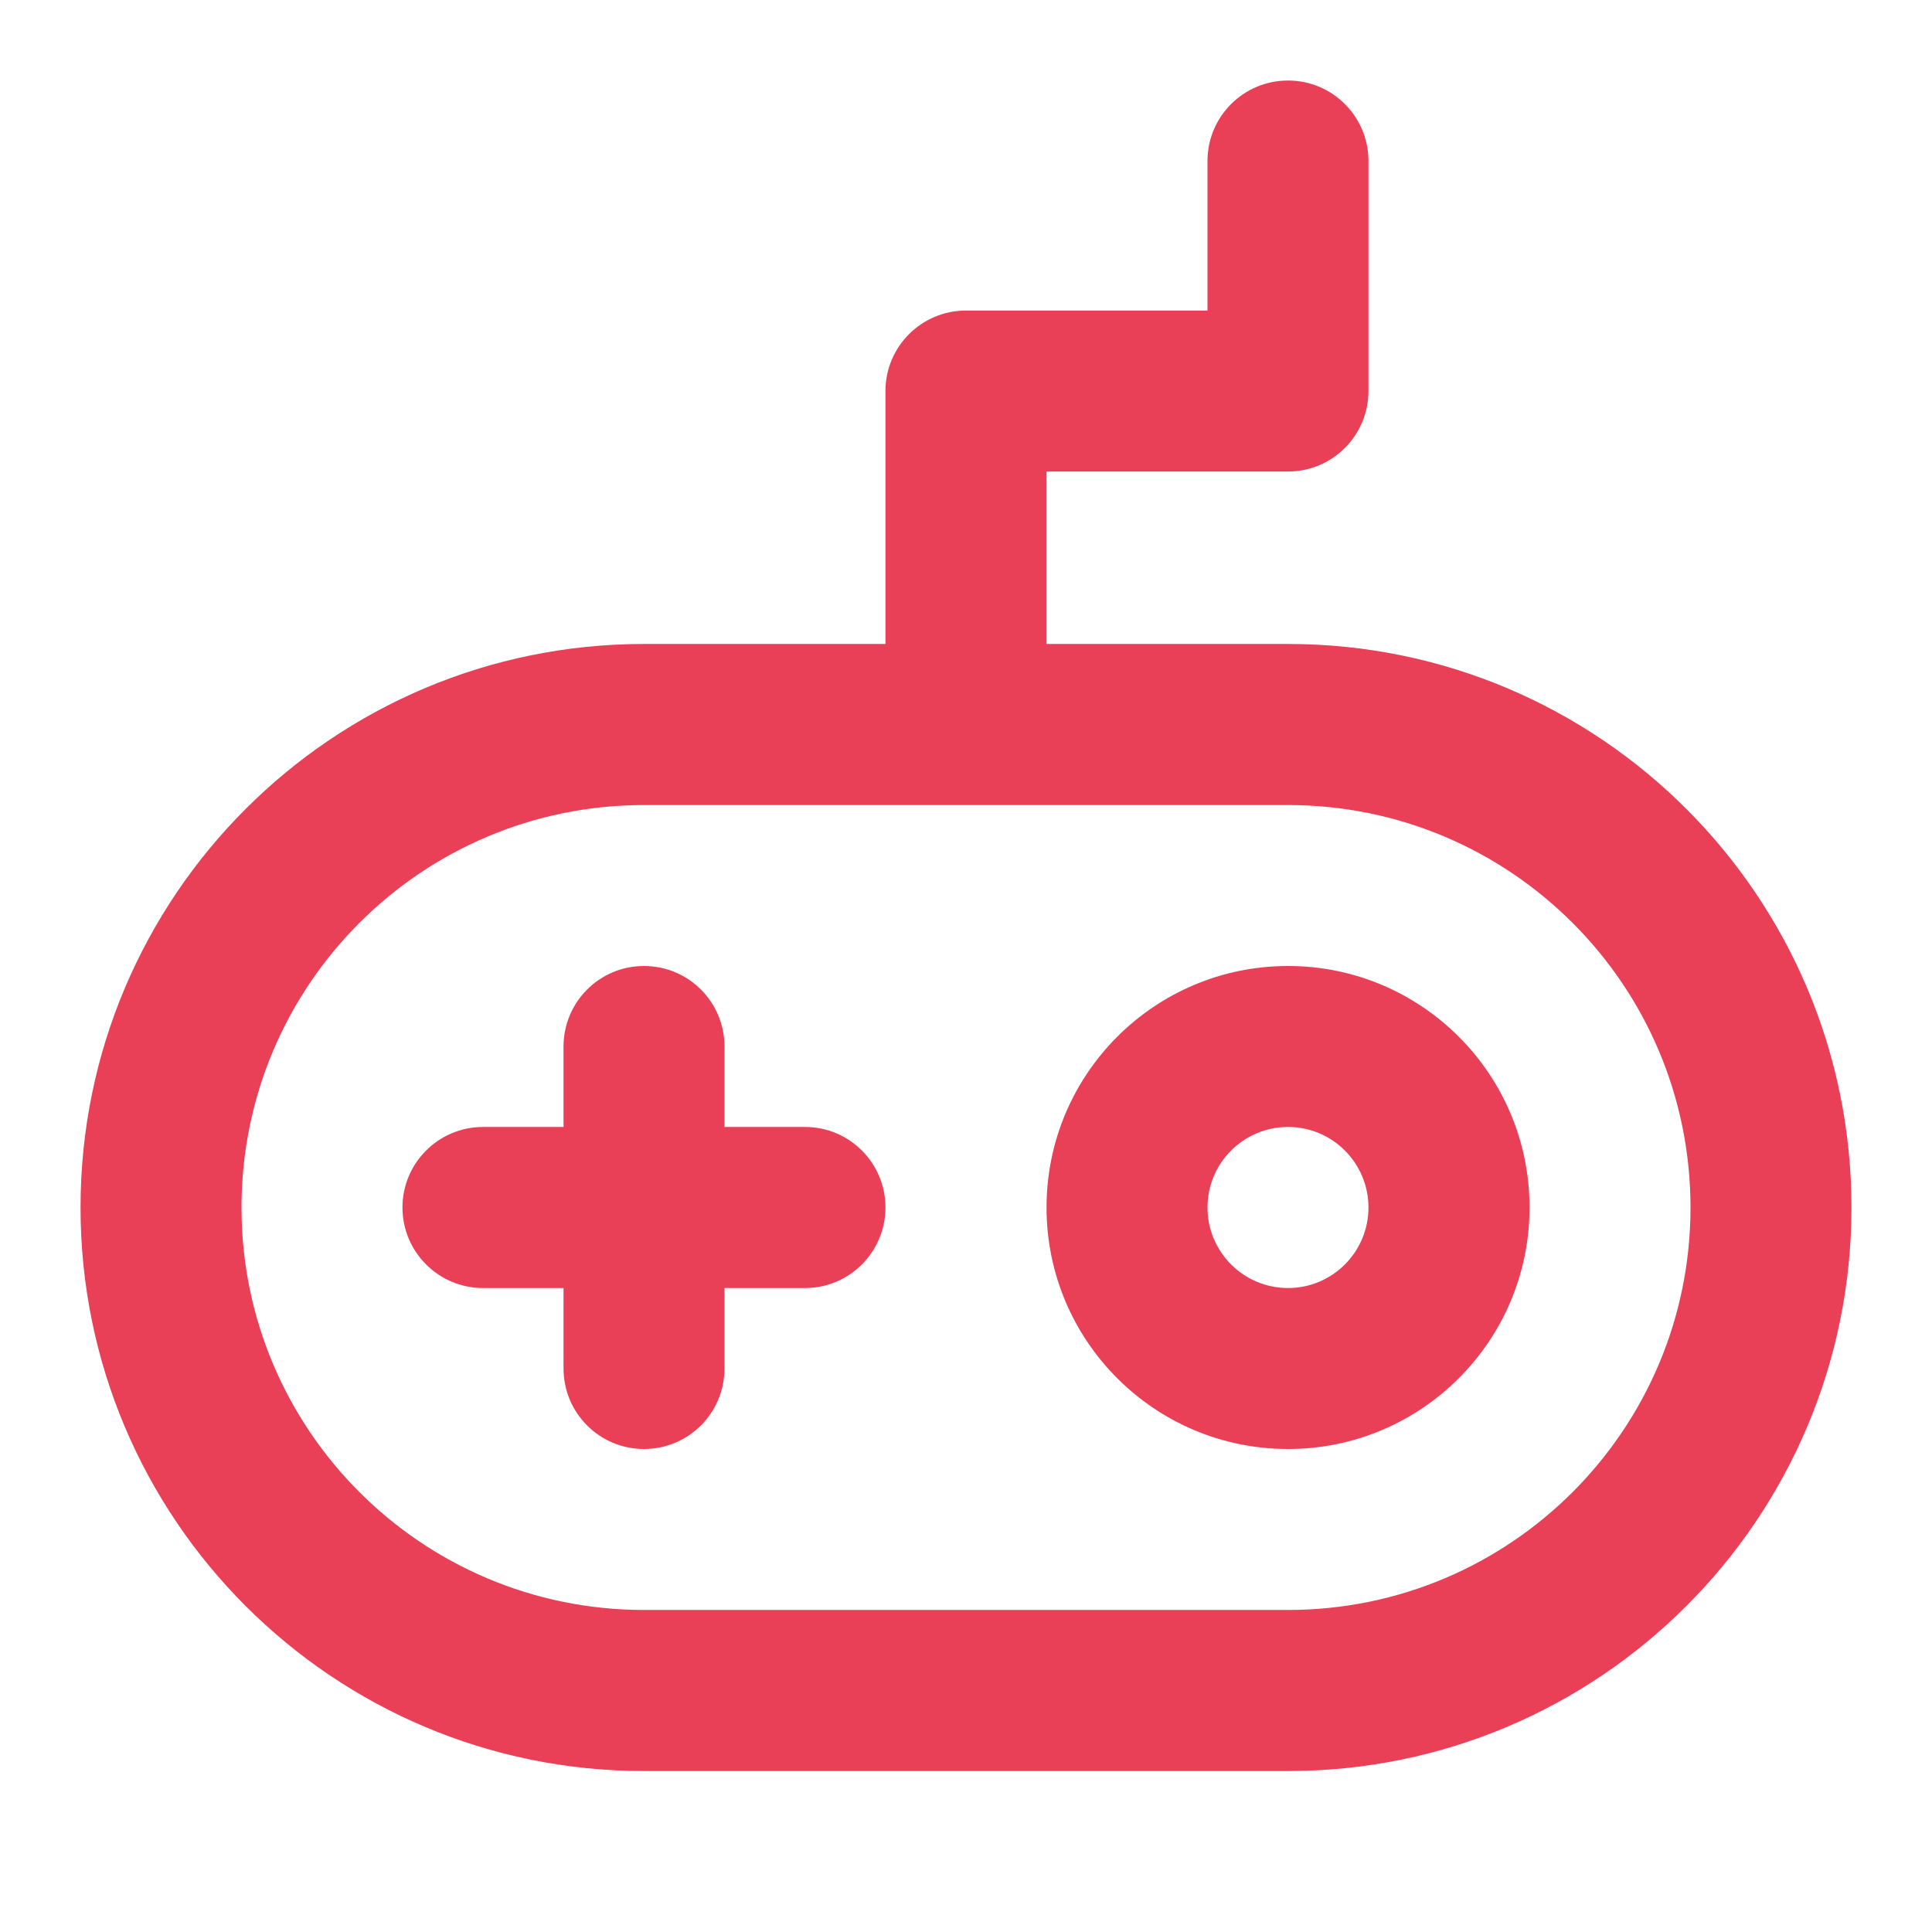 <svg width="19" height="19" viewBox="0 0 19 19" fill="none" xmlns="http://www.w3.org/2000/svg">
<path d="M6.333 9.5C6.771 9.5 7.125 9.854 7.125 10.292V11.083H7.917C8.354 11.083 8.708 11.438 8.708 11.875C8.708 12.312 8.354 12.667 7.917 12.667H7.125V13.458C7.125 13.896 6.771 14.25 6.333 14.25C5.896 14.25 5.542 13.896 5.542 13.458V12.667H4.75C4.313 12.667 3.958 12.312 3.958 11.875C3.958 11.438 4.313 11.083 4.75 11.083H5.542V10.292C5.542 9.854 5.896 9.5 6.333 9.5Z" fill="#E94057"/>
<path fill-rule="evenodd" clip-rule="evenodd" d="M12.667 9.5C11.355 9.5 10.292 10.563 10.292 11.875C10.292 13.187 11.355 14.25 12.667 14.25C13.978 14.25 15.042 13.187 15.042 11.875C15.042 10.563 13.978 9.5 12.667 9.5ZM11.875 11.875C11.875 11.438 12.229 11.083 12.667 11.083C13.104 11.083 13.458 11.438 13.458 11.875C13.458 12.312 13.104 12.667 12.667 12.667C12.229 12.667 11.875 12.312 11.875 11.875Z" fill="#E94057"/>
<path fill-rule="evenodd" clip-rule="evenodd" d="M12.667 0.792C13.104 0.792 13.458 1.146 13.458 1.583V3.845C13.458 4.282 13.104 4.637 12.667 4.637H10.292V6.333H12.667C15.727 6.333 18.208 8.814 18.208 11.875C18.208 14.935 15.727 17.417 12.667 17.417H6.333C3.273 17.417 0.792 14.935 0.792 11.875C0.792 8.814 3.273 6.333 6.333 6.333H8.708V3.845C8.708 3.408 9.063 3.054 9.5 3.054H11.875V1.583C11.875 1.146 12.229 0.792 12.667 0.792ZM6.333 7.917C4.147 7.917 2.375 9.689 2.375 11.875C2.375 14.061 4.147 15.833 6.333 15.833H12.667C14.853 15.833 16.625 14.061 16.625 11.875C16.625 9.689 14.853 7.917 12.667 7.917H6.333Z" fill="#E94057"/>
</svg>

